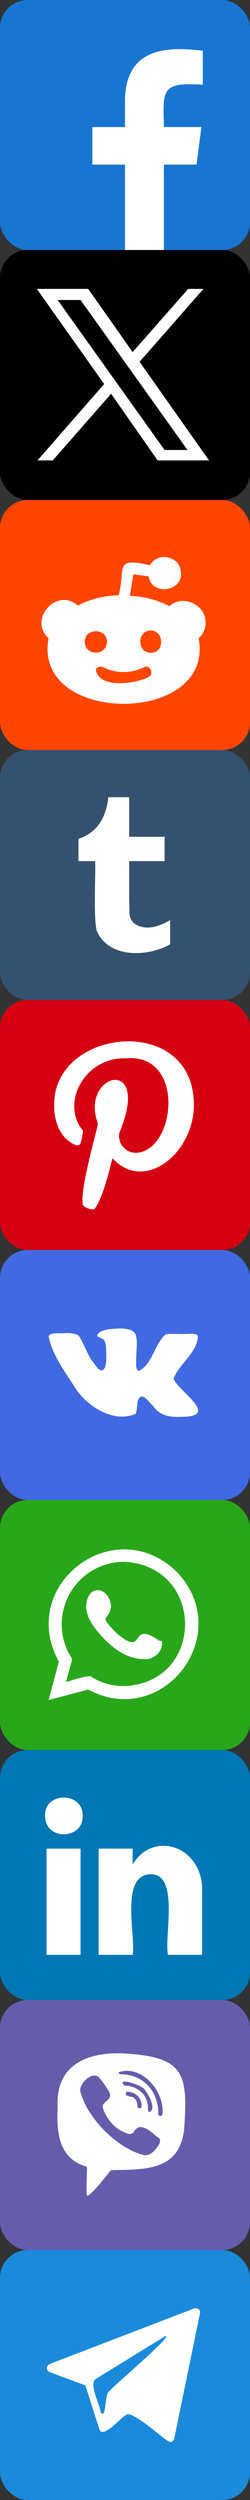 <svg xmlns="http://www.w3.org/2000/svg" xmlns:xlink="http://www.w3.org/1999/xlink" viewBox="0 0 36 360"><rect x="0" y="0" width="36" height="360" fill="#333333" stroke="none"/><defs><style>.c1{fill:#fff;transform:translate(-47px,0)}</style><rect id="rc" width="36" height="36" rx="4" ry="4"/></defs><g id="Facebook"><use xlink:href="#rc" style="fill:#1876d2"/><path class="c1" d="M70.6 36V23.7h4.7l.7-5.4h-5.4c-.1-5.3-.5-6.5 5.6-6.1V7.3c-5.1-.6-11-.5-11.2 7v4h-4.7v5.4H65V36h5.6z"/></g><g id="X"><use xlink:href="#rc" y="36"/><path class="c1" d="m67.1 52.1 9.2-10.5h-2.2l-8 9.1-6.4-9.1h-7.4L62 55.3l-9.6 11h2.2l8.4-9.6 6.7 9.6h7.4M55.3 43.2h3.3L74 64.8h-3.3"/></g><g id="Reddit"><use xlink:href="#rc" y="72" style="fill:#ff4500"/><path class="c1" d="M76.6 89.7c.1-2.6-3.3-4.2-5.2-2.4-1.7-.9-3.6-1.4-5.7-1.5l.5-3.1 2.2.3c.5 3 5.3 2.1 4.6-.9-.3-2.1-3.4-2.6-4.4-.7-5.2-1.2-3.5.3-4.5 4.3-2.2.1-4.2.6-5.9 1.5-3-2.7-7.2 2-4.2 4.7-2.4 12.6 24 12.6 21.6 0 .6-.5 1-1.3 1-2.2zm-17.4 2.7c0-2 3.2-2 3.2 0 0 2.1-3.2 2.1-3.2 0zm9.2 5.1c-2 1-7.2 1.7-7.6-1.1.2-.4.7-.5 1.1-.3 1.8.9 4 .9 5.8 0 .8-.5 1.6.9.7 1.4zm.3-3.5c-2 0-2-3.2 0-3.2s2 3.3 0 3.2z"/></g><g id="t"><use xlink:href="#rc" y="108" style="fill:#34526f"/><path class="c1" d="M66.5 133.1c-1.1-.9-.8-1.4-.9-3.4V124h5.1v-3.5h-5.1v-5.7h-3c-.3 2.9-1.6 5.1-4.3 6v3.2h2.4c.1 1.7-.3 8.8.3 10.2 1.8 3.8 7.2 3.6 10.5 1.8v-3.5c-1.7 1-3.5 1.5-5 .6z"/></g><g id="Pinterest"><use xlink:href="#rc" y="144" style="fill:#d50011"/><path class="c1" d="M60.6 174.1c1.2-1.5 2.2-5.8 2.6-7.3 4.8 5.2 12.2-1.2 11.7-8.4-.7-12.5-20.3-10.2-20.1.8 0 2.6 1 4.8 3.1 5.7.9.3.8-1 1-1.6.1-.4.1-.5-.2-.8-2.9-4.1.8-10.3 6.4-10.1 8.7-.8 7.2 13.4 1.5 13.6a2.4 2.4 0 0 1-2.4-2.9c4.7-11.3-5.8-8.5-3.1-1.3-.3 1.7-2.5 9-2.2 11.6.1.5 1.4.9 1.7.7z"/></g><g id="VK"><use xlink:href="#rc" y="180" style="fill:#4169e2"/><path class="c1" d="M67 197.4c-.4-.1-.4-.7-.4-1.1 0-3.9 1.1-5.4-3.9-4.9-.6.1-1.5.3-1.7.9 0 .3.7.3 1 .7.3.4.3 1.4.3 2.2.1 2-.6 3-1.7 1.2-1-1.1-1.5-3-2.3-4.1-.5-.3-1.4-.4-2.2-.3-.8 0-1.9-.1-2.1.4.5 2.7 2.4 5.2 3.8 7.4 1.6 2.6 5.5 5.2 8.7 3.8.4-.6 0-2.3.9-2.5.7.1 1.1.9 1.6 1.3 1.2 1.7 2.7 1.7 4.8 1.6 4.6-.3-1.4-3.9-1.8-5.5.8-2.1 3.4-3.7 3.5-6.1-.2-.5-1.5-.3-2.2-.3-1 0-2.3-.1-2.5.1-1.5 1.3-1.9 4.3-3.8 5.2z"/></g><g id="WhatsApp"><use xlink:href="#rc" y="216" style="fill:#29a71a"/><path class="c1" d="M72.4 226.3c-9-8.7-23 2-16.9 13v-.1l-1.5 5.6 5.7-1.5c10.9 5.8 21.3-8.1 12.7-17zm-7.6 16.5c-1.7 0-3.3-.5-4.6-1.3-.1-.5-3.5.7-3.7.7l.9-3.3a9 9 0 0 1 7.4-14c11.8.5 11.8 17.5 0 17.9zm4.9-6.7c-4.2-2.8-1.6 2.8-6-1-2.7-2.8-1-1.5-.7-3.8-.3-2.9-3.5-3.3-3.6.1.1 1.1.5 2 1.1 2.8 1.8 2.5 4.6 5 7.8 4.7 1.2-.2 2.2-1.3 2-2.6-.2 0-.4 0-.6-.2z"/></g><g id="in"><use xlink:href="#rc" y="252" style="fill:#0077b5"/><path class="c1" d="M58.9 261.5c.1 3.4-5.3 3.6-5.4.1-.3-3.6 5.5-3.7 5.4-.1zm-5.2 4.7h4.9v15.3h-4.9v-15.3zm22.4 6.5v8.8h-4.9c-.6-2.5 1.7-11.7-2.5-11.6-4.5 0-2.1 9.1-2.6 11.6h-4.9v-15.3h4.9v2.3c3-5.1 10.4-2.6 10 4.2z"/></g><g id="Viber"><use xlink:href="#rc" y="288" style="fill:#665cac"/><path class="c1" d="M64.9 295.7c-3.5-.2-10 .5-9.6 7.8-.1 2.5-.3 7.3 4.2 8.5.1.2-.2 4.3.1 4.2.9-.4 3.3-3.7 3.4-3.7 5-.1 9.7.1 10.5-5.7.6-8.2.1-10.6-8.6-11.1zm5 13.1c-.5.8-1.3 1.8-2.3 1.5-3.8-1-8-5.3-9-9-.4-1.1 1.6-3.1 2.6-2.2.3.3 1.2 1.5 1.5 2.1.7 1.2-1.1 1.4-.9 2.3 0 0 .8 3 3.8 3.8 0 0 .4 0 .6-.2 1-1.9 2.7.1 3.7.8.2.1.2.5 0 .9zm-5-8.5c-1.3-1.3 2.8 0 3 .7.5.6 1.6 2.6.7 3.1-.2 0-.3-.1-.3-.3.1-2-1.3-3.4-3.4-3.5zm2.5 3c0 .4-.6.4-.6 0 0-.5-.2-.9-.4-1.1-.2-.4-1.3-.2-1.3-.7 0-.2.1-.3.3-.3 1.2.1 2 .9 2 2.1zm3 1.1c0 .4-.6.4-.6 0 0-3.3-2.2-5.7-5.4-5.7-.2 0-.3-.1-.3-.3 3.2-1.1 6.6 2.6 6.3 6z"/></g><g id="Telegram"><use xlink:href="#rc" y="324" style="fill:#1b8adb"/><path class="c1" d="m54.2 341.6 5.1 1.9 2 6.3c.5 1.5 3.2-1.8 3.8-2 .7-1 5.5 3.5 6.1 3.7.4.3.8.1.9-.4l3.7-18c.1-.5-.4-.8-.8-.7l-20.8 8c-.6.3-.6 1 0 1.2zm6.7.9 9.9-6.1c1.4-.3-8.2 7.8-8 7.9-.8.2-.4 4.1-1.3 3.1 0-.9-1.9-4.3-.6-4.9z"/></g></svg>